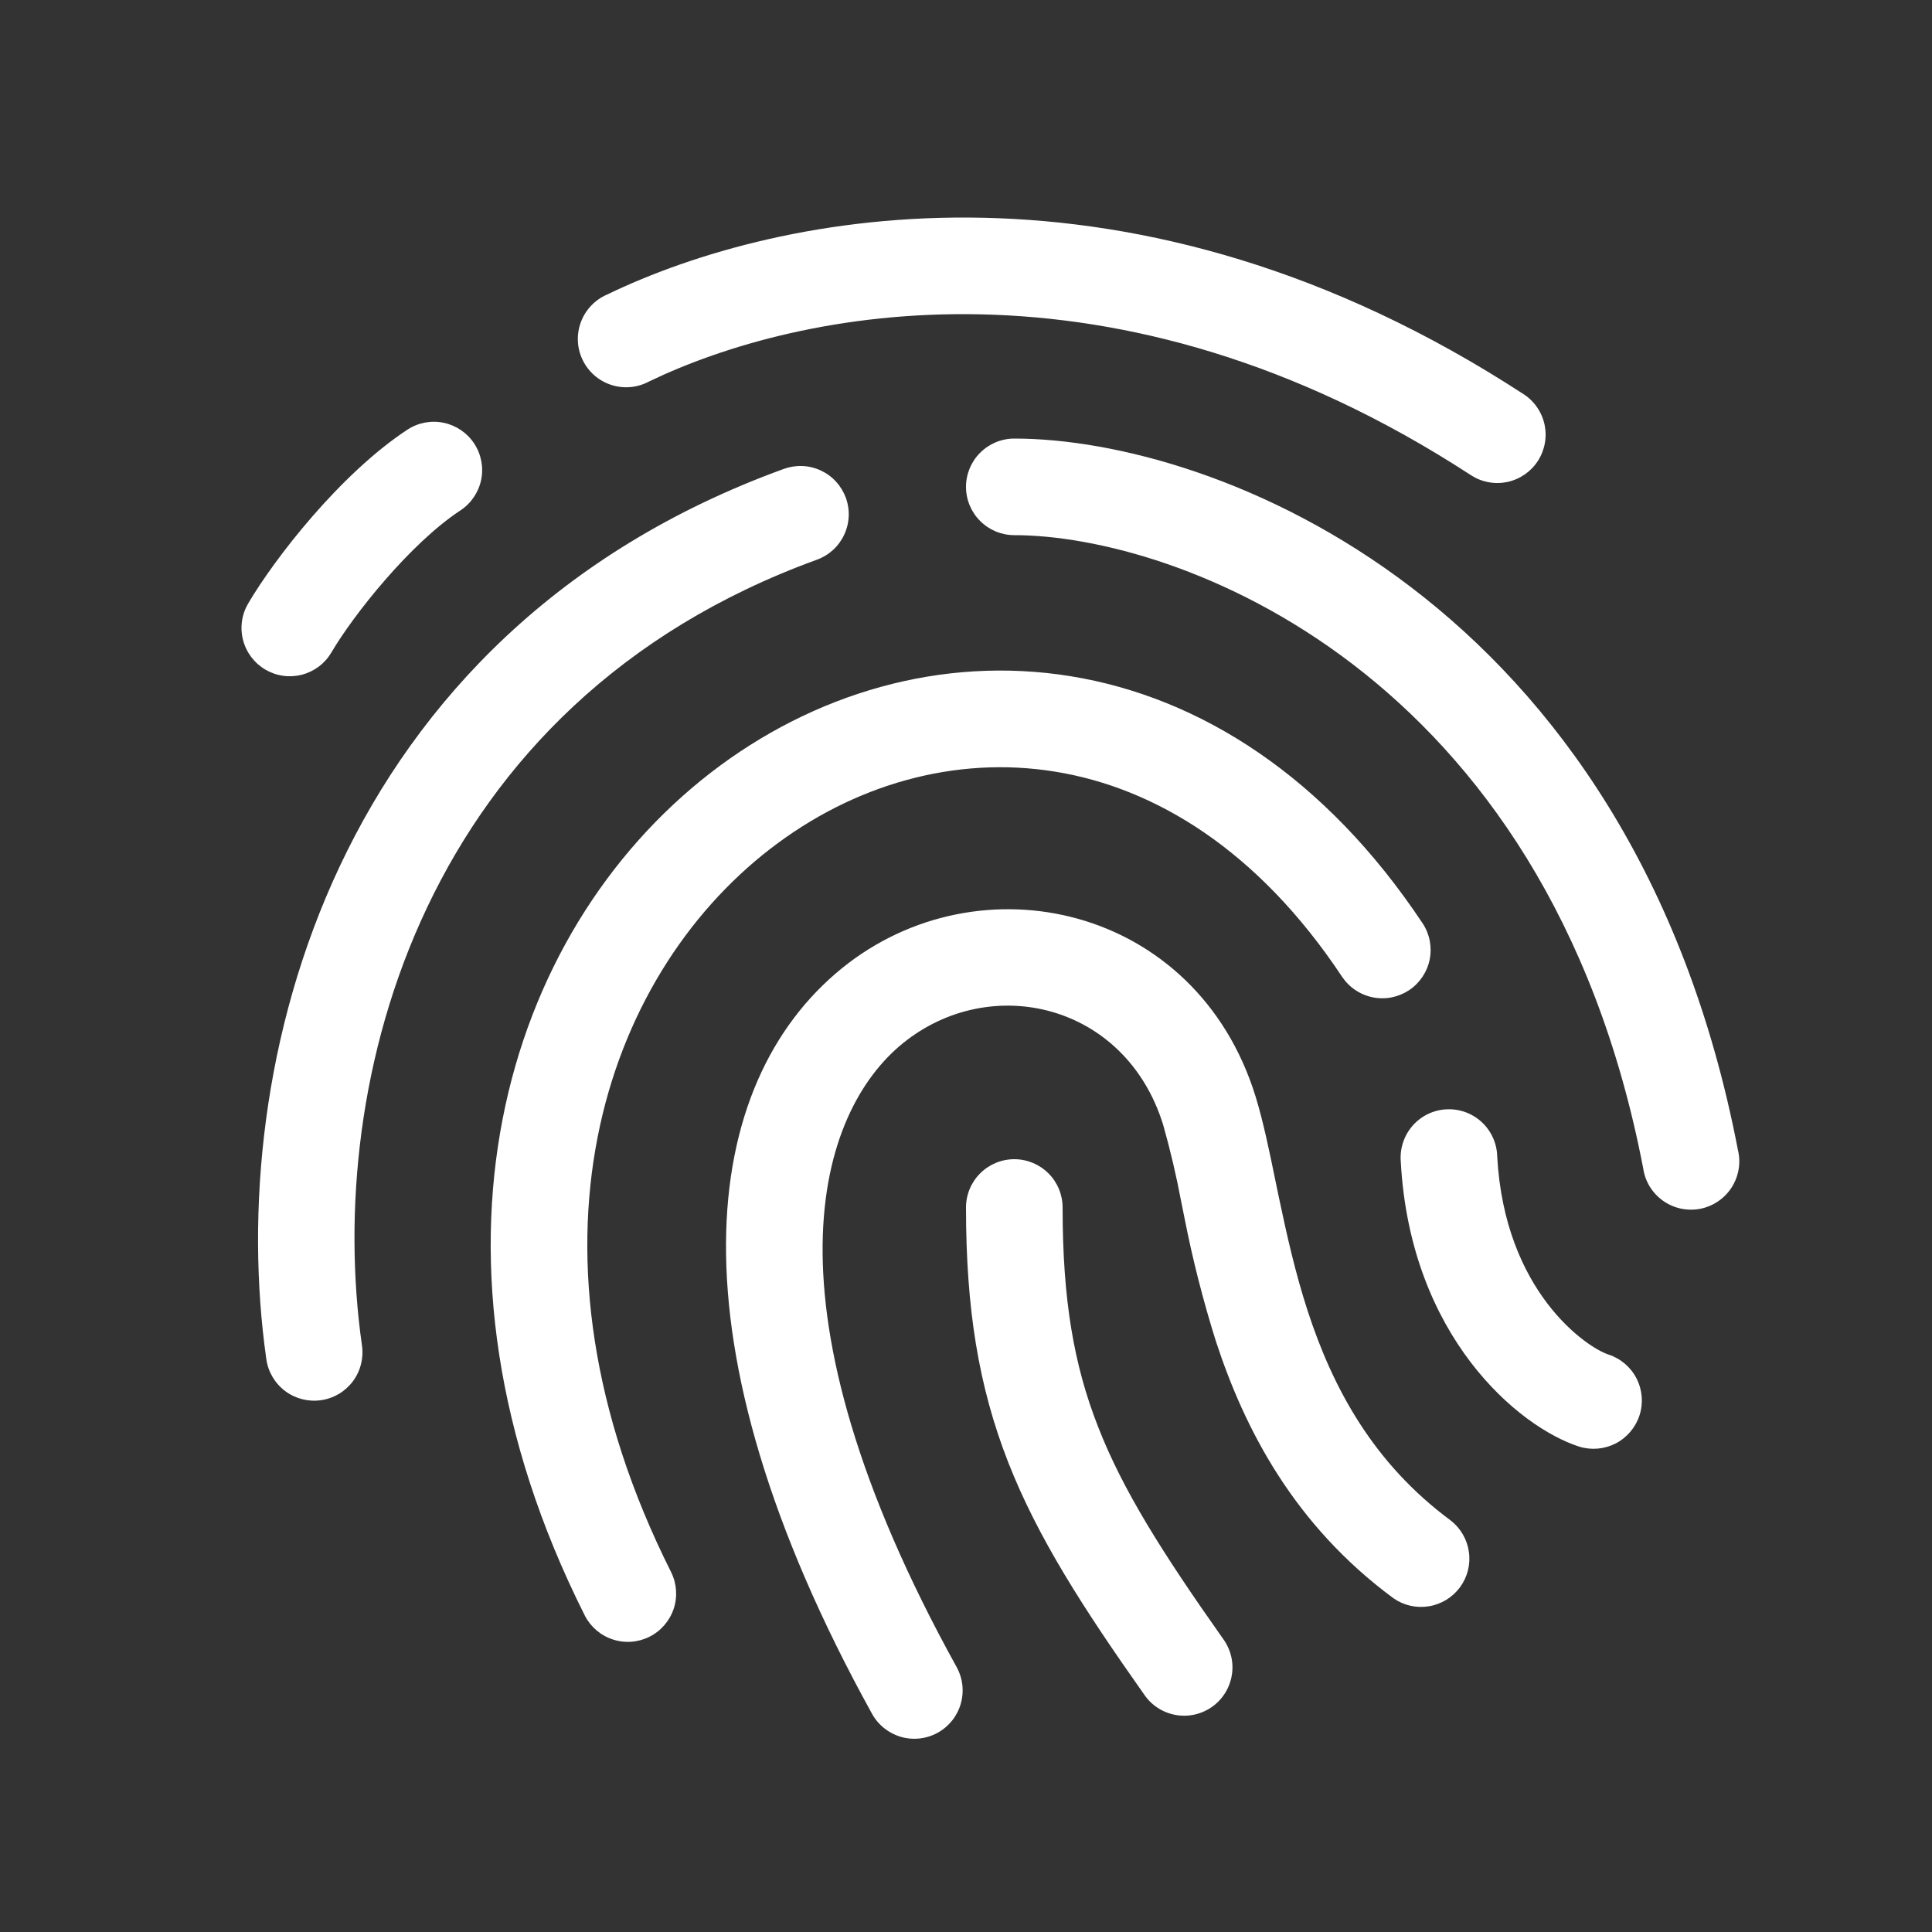 <svg xmlns="http://www.w3.org/2000/svg" width="42" height="42" fill="none" viewBox="0 0 42 42"><rect x="0" y="0" width="42" height="42" fill="#333333" stroke="none"/><path fill="#fff" d="M14.106 8.295C17.333 6.739 24.221 5.277 31.977 10.33C32.092 10.405 32.221 10.457 32.357 10.482C32.493 10.508 32.632 10.506 32.767 10.478C32.902 10.449 33.03 10.394 33.144 10.316C33.257 10.238 33.355 10.139 33.43 10.023C33.505 9.908 33.557 9.778 33.582 9.643C33.608 9.507 33.606 9.368 33.578 9.233C33.549 9.098 33.494 8.97 33.416 8.856C33.339 8.743 33.239 8.645 33.123 8.57C24.646 3.047 16.96 4.586 13.194 6.405C13.065 6.461 12.947 6.543 12.85 6.646C12.753 6.748 12.677 6.87 12.628 7.002C12.578 7.135 12.556 7.276 12.563 7.417C12.569 7.559 12.604 7.697 12.666 7.825C12.727 7.952 12.814 8.066 12.92 8.159C13.027 8.252 13.151 8.323 13.286 8.367C13.42 8.411 13.562 8.427 13.703 8.415C13.844 8.402 13.981 8.362 14.106 8.295V8.295ZM10.309 9.643C10.462 9.876 10.516 10.159 10.46 10.432C10.403 10.704 10.241 10.943 10.009 11.096C8.91 11.819 7.678 13.375 7.205 14.183C7.135 14.302 7.043 14.406 6.933 14.489C6.822 14.572 6.697 14.633 6.564 14.668C6.43 14.702 6.291 14.71 6.155 14.691C6.018 14.672 5.887 14.626 5.768 14.556C5.528 14.415 5.354 14.184 5.284 13.915C5.249 13.781 5.241 13.642 5.26 13.506C5.279 13.369 5.325 13.238 5.395 13.119C5.962 12.153 7.39 10.305 8.856 9.341C9.089 9.188 9.372 9.134 9.645 9.191C9.917 9.248 10.156 9.41 10.309 9.643V9.643ZM22.05 9.534C21.772 9.534 21.505 9.645 21.308 9.842C21.111 10.038 21 10.306 21 10.584C21 10.863 21.111 11.13 21.308 11.326C21.505 11.523 21.772 11.634 22.05 11.634C25.528 11.634 33.629 14.524 35.721 25.395C35.741 25.536 35.789 25.671 35.863 25.793C35.937 25.914 36.035 26.019 36.151 26.102C36.266 26.184 36.397 26.243 36.536 26.273C36.675 26.303 36.819 26.305 36.958 26.279C37.098 26.252 37.23 26.197 37.348 26.117C37.466 26.038 37.566 25.935 37.643 25.816C37.72 25.696 37.772 25.562 37.796 25.422C37.82 25.282 37.815 25.139 37.781 25C35.475 13.005 26.393 9.534 22.052 9.534H22.05ZM19.625 22.682C17.797 24.167 16.418 28.323 20.796 36.24C20.931 36.484 20.963 36.771 20.886 37.039C20.809 37.307 20.629 37.533 20.385 37.668C20.141 37.803 19.853 37.835 19.585 37.758C19.318 37.68 19.091 37.5 18.957 37.256C14.446 29.096 15.223 23.552 18.299 21.052C21.29 18.625 26.006 19.677 27.294 23.833C27.464 24.385 27.6 25.047 27.735 25.708L27.804 26.04C27.972 26.836 28.157 27.668 28.43 28.505C28.974 30.171 29.849 31.807 31.54 33.056C31.755 33.225 31.897 33.471 31.933 33.742C31.971 34.013 31.9 34.287 31.738 34.507C31.575 34.727 31.333 34.875 31.063 34.919C30.793 34.964 30.517 34.901 30.293 34.745C28.136 33.153 27.061 31.078 26.433 29.159C26.155 28.275 25.926 27.377 25.748 26.468L25.677 26.116C25.572 25.556 25.441 25.001 25.286 24.452C24.469 21.813 21.535 21.13 19.625 22.682V22.682ZM32.548 25.139C32.545 24.998 32.513 24.86 32.455 24.732C32.397 24.604 32.314 24.488 32.211 24.393C32.108 24.297 31.986 24.224 31.854 24.176C31.721 24.129 31.581 24.108 31.441 24.116C31.3 24.123 31.163 24.159 31.036 24.221C30.91 24.283 30.797 24.37 30.705 24.476C30.613 24.582 30.543 24.706 30.5 24.84C30.456 24.973 30.44 25.114 30.452 25.255C30.658 29.051 33.006 31.021 34.329 31.448C34.593 31.53 34.88 31.505 35.126 31.378C35.371 31.25 35.557 31.03 35.642 30.767C35.727 30.503 35.704 30.216 35.578 29.969C35.453 29.722 35.234 29.535 34.971 29.448C34.495 29.295 32.71 28.087 32.548 25.141V25.139ZM23.1 26.25C23.1 25.971 22.989 25.704 22.793 25.508C22.596 25.311 22.328 25.2 22.05 25.2C21.772 25.2 21.505 25.311 21.308 25.508C21.111 25.704 21 25.971 21 26.25C21 28.445 21.271 30.137 21.918 31.79C22.556 33.417 23.539 34.948 24.868 36.83C24.946 36.947 25.046 37.047 25.163 37.124C25.28 37.201 25.412 37.255 25.549 37.28C25.687 37.306 25.829 37.304 25.966 37.274C26.103 37.244 26.233 37.187 26.348 37.106C26.462 37.026 26.559 36.923 26.634 36.803C26.708 36.684 26.757 36.552 26.779 36.413C26.802 36.275 26.796 36.133 26.762 35.997C26.728 35.861 26.668 35.733 26.584 35.62C25.265 33.751 24.41 32.397 23.873 31.021C23.344 29.675 23.1 28.256 23.1 26.25V26.25ZM16.737 18.459C13.133 21.248 11.063 27.157 14.591 34.18C14.713 34.428 14.732 34.715 14.644 34.978C14.555 35.24 14.367 35.457 14.119 35.581C13.871 35.706 13.585 35.727 13.321 35.64C13.058 35.554 12.839 35.367 12.713 35.12C8.784 27.306 10.964 20.271 15.448 16.8C17.676 15.076 20.467 14.246 23.274 14.7C26.093 15.158 28.812 16.892 30.925 20.07C31.001 20.184 31.054 20.313 31.081 20.449C31.107 20.584 31.107 20.723 31.08 20.858C31.053 20.994 30.999 21.122 30.922 21.237C30.845 21.351 30.747 21.45 30.632 21.526C30.517 21.602 30.388 21.655 30.253 21.682C30.117 21.709 29.978 21.708 29.843 21.681C29.708 21.654 29.579 21.6 29.465 21.523C29.35 21.447 29.252 21.348 29.175 21.233C27.338 18.467 25.099 17.125 22.938 16.775C20.765 16.422 18.549 17.054 16.735 18.461L16.737 18.459ZM17.76 12.167C17.889 12.12 18.008 12.048 18.11 11.955C18.212 11.862 18.294 11.749 18.352 11.624C18.411 11.499 18.444 11.364 18.45 11.226C18.456 11.088 18.435 10.951 18.388 10.821C18.34 10.692 18.268 10.573 18.175 10.471C18.082 10.369 17.97 10.287 17.845 10.229C17.72 10.17 17.584 10.137 17.447 10.131C17.309 10.125 17.171 10.146 17.041 10.193C7.214 13.763 4.883 23.184 5.79 29.549C5.829 29.825 5.977 30.073 6.2 30.241C6.423 30.407 6.703 30.479 6.978 30.439C7.254 30.4 7.503 30.253 7.67 30.03C7.837 29.807 7.908 29.527 7.869 29.251C7.048 23.501 9.175 15.286 17.76 12.167V12.167Z"/></svg>
